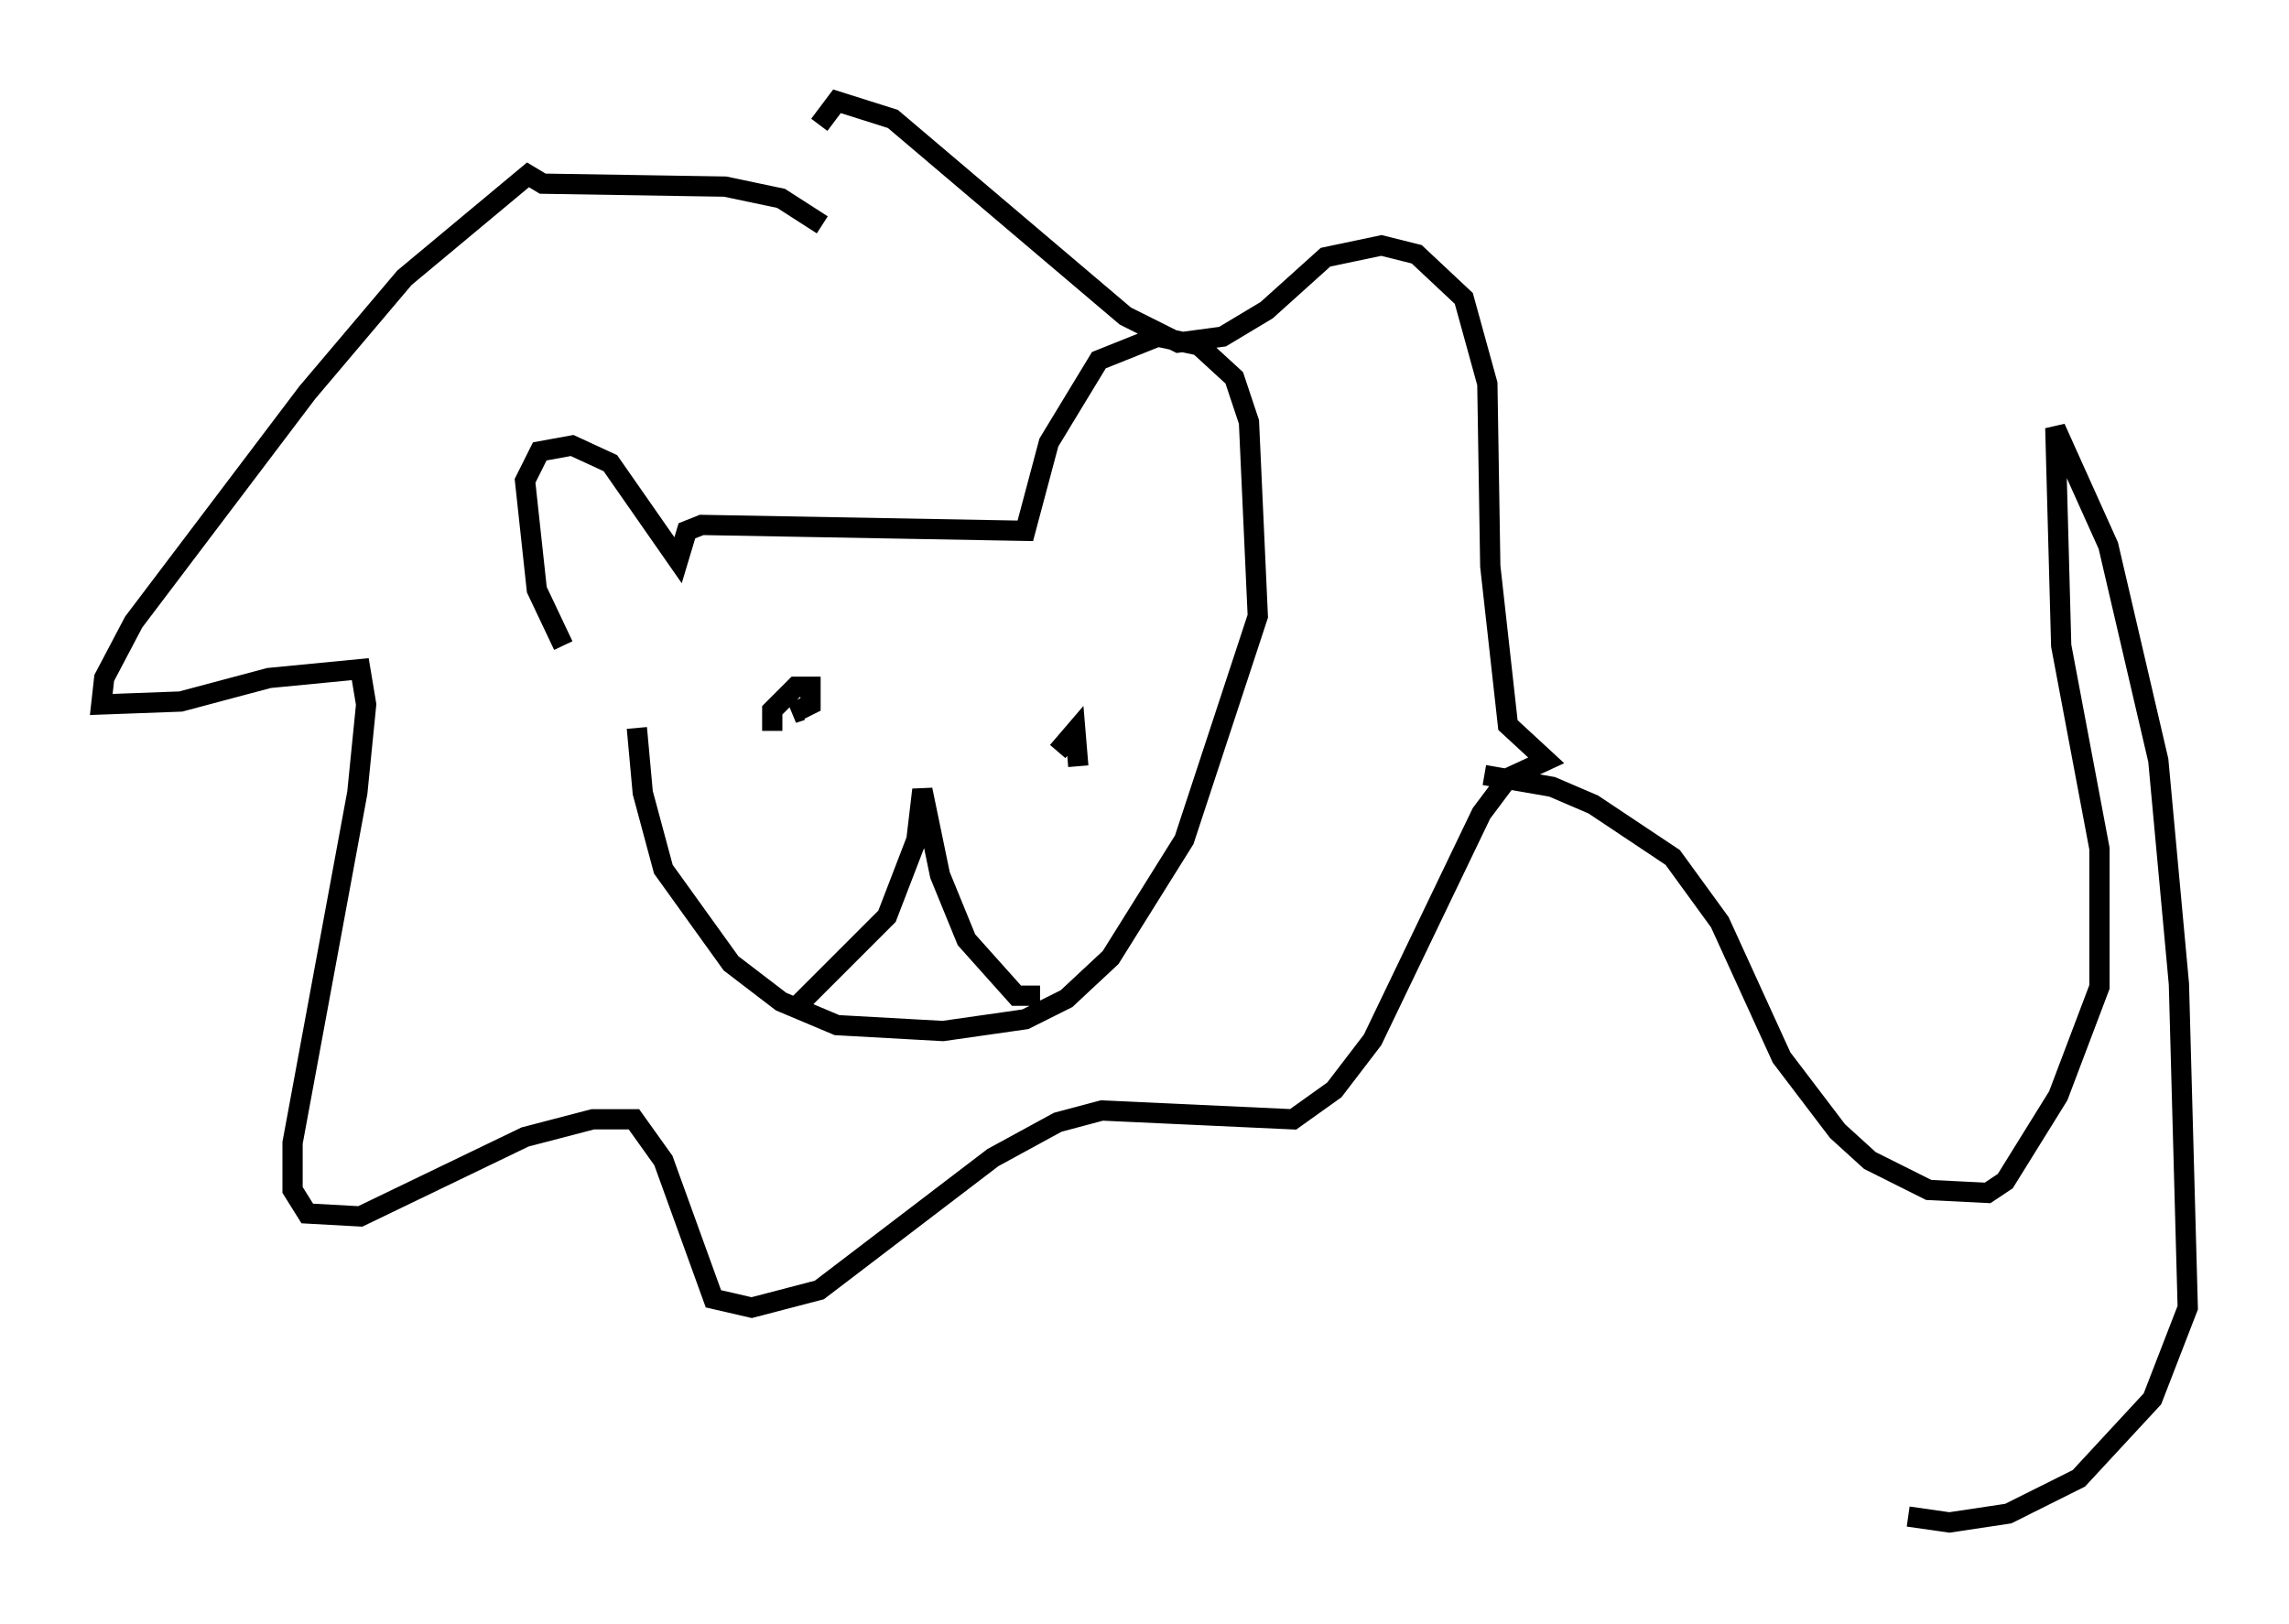 <?xml version="1.0" encoding="utf-8" ?>
<svg baseProfile="full" height="80.156" version="1.1" width="112.983" xmlns="http://www.w3.org/2000/svg" xmlns:ev="http://www.w3.org/2001/xml-events" xmlns:xlink="http://www.w3.org/1999/xlink"><defs /><rect fill="white" height="80.156" width="112.983" x="0" y="0" /><path d="M31, 36.229 m-3.196, -4.358 l-1.307, -2.76 -0.581, -5.374 l0.726, -1.453 1.598, -0.291 l1.888, 0.872 3.341, 4.793 l0.436, -1.453 0.726, -0.291 l15.978, 0.291 1.162, -4.358 l2.469, -4.067 2.905, -1.162 l2.034, 0.436 1.743, 1.598 l0.726, 2.179 0.436, 9.587 l-3.631, 11.039 -3.631, 5.81 l-2.179, 2.034 -2.034, 1.017 l-4.067, 0.581 -5.229, -0.291 l-2.76, -1.162 -2.469, -1.888 l-3.341, -4.648 -1.017, -3.777 l-0.291, -3.196 m7.989, 13.654 l4.358, -4.358 1.453, -3.777 l0.291, -2.469 0.872, 4.212 l1.307, 3.196 2.469, 2.76 l1.162, 0.0 m-13.218, -13.073 l0.0, -1.017 1.162, -1.162 l0.726, 0.0 0.0, 0.872 l-0.872, 0.436 0.436, -0.145 m13.654, 2.76 l-0.145, -1.743 -0.872, 1.017 m-11.62, -26 l-2.034, -1.307 -2.76, -0.581 l-9.006, -0.145 -0.726, -0.436 l-6.101, 5.084 -4.793, 5.665 l-8.57, 11.33 -1.453, 2.76 l-0.145, 1.307 3.922, -0.145 l4.358, -1.162 4.503, -0.436 l0.291, 1.743 -0.436, 4.358 l-3.196, 17.285 0.0, 2.324 l0.726, 1.162 2.615, 0.145 l8.134, -3.922 3.341, -0.872 l2.034, 0.0 1.453, 2.034 l2.469, 6.827 1.888, 0.436 l3.341, -0.872 8.57, -6.536 l3.196, -1.743 2.179, -0.581 l9.441, 0.436 2.034, -1.453 l1.888, -2.469 5.374, -11.184 l1.307, -1.743 1.888, -0.872 l-1.888, -1.743 -0.872, -7.844 l-0.145, -9.006 -1.162, -4.212 l-2.324, -2.179 -1.743, -0.436 l-2.76, 0.581 -2.905, 2.615 l-2.179, 1.307 -2.179, 0.291 l-2.615, -1.307 -11.475, -9.732 l-2.76, -0.872 -0.872, 1.162 m32.827, 32.1 l3.341, 0.581 2.034, 0.872 l3.922, 2.615 2.324, 3.196 l3.05, 6.682 2.76, 3.631 l1.598, 1.453 2.905, 1.453 l2.905, 0.145 0.872, -0.581 l2.615, -4.212 2.034, -5.374 l0.0, -6.827 -1.888, -10.022 l-0.291, -10.749 2.615, 5.81 l2.469, 10.603 1.017, 11.039 l0.436, 15.978 -1.743, 4.503 l-3.631, 3.922 -3.486, 1.743 l-2.905, 0.436 -2.034, -0.291 " fill="none" stroke="black" stroke-width="1" /></svg>